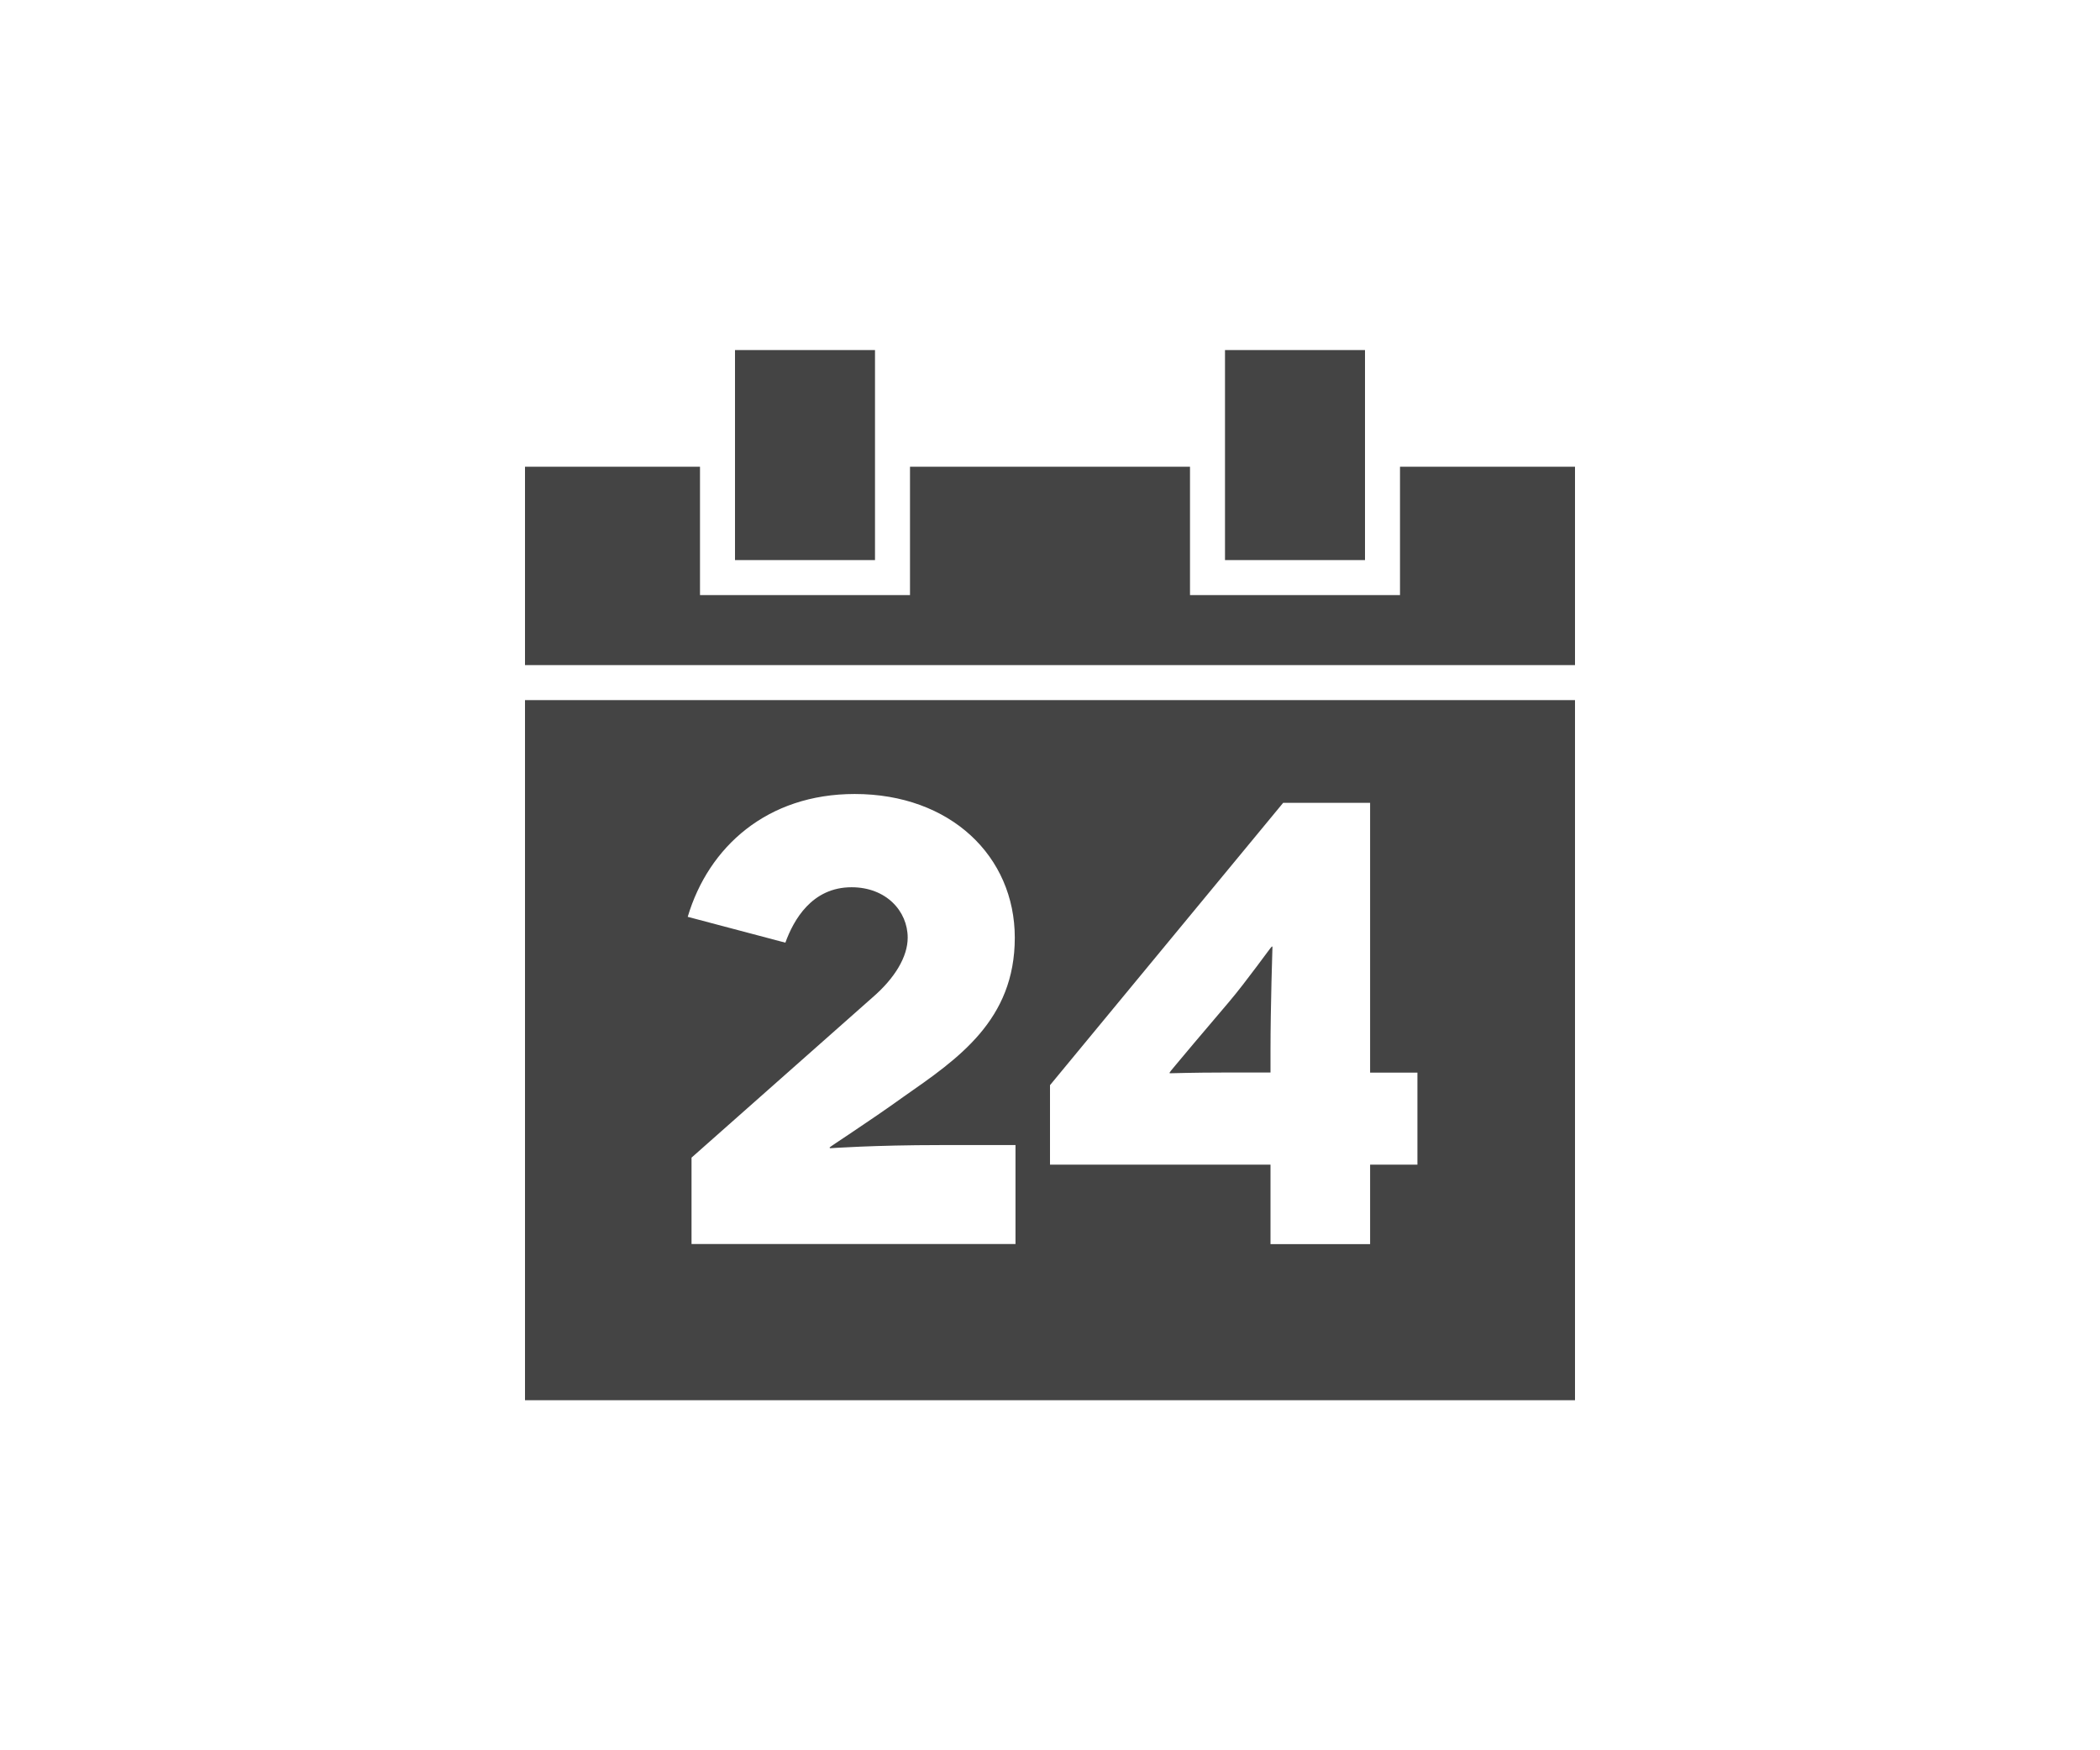 <?xml version="1.0" encoding="utf-8"?>
<!-- Generator: Adobe Illustrator 16.0.0, SVG Export Plug-In . SVG Version: 6.00 Build 0)  -->
<!DOCTYPE svg PUBLIC "-//W3C//DTD SVG 1.1//EN" "http://www.w3.org/Graphics/SVG/1.1/DTD/svg11.dtd">
<svg version="1.1" id="图层_1" xmlns="http://www.w3.org/2000/svg" xmlns:xlink="http://www.w3.org/1999/xlink" x="0px" y="0px"
	 width="60px" height="50px" viewBox="0 0 60 50" enable-background="new 0 0 60 50" xml:space="preserve">
<rect x="35" y="10" fill="#444444" width="4" height="6"/>
<rect x="21" y="10" fill="#444444" width="4" height="6"/>
<polygon fill="#444444" points="40,13.333 40,17 34,17 34,13.333 26,13.333 26,17 20,17 20,13.333 15,13.333 15,19 45,19 45,13.333 
	"/>
<path fill="#444444" d="M15,20v20h30V20H15z M29.012,35.537h-9.254V33.07c1.729-1.53,3.439-3.043,5.167-4.573
	c0.648-0.558,1.009-1.171,1.009-1.71c0-0.758-0.613-1.441-1.604-1.441c-1.135,0-1.657,0.937-1.891,1.583l-2.79-0.738
	c0.594-1.999,2.269-3.509,4.771-3.509c2.737,0,4.574,1.782,4.574,4.105c0,2.357-1.621,3.457-3.169,4.537
	c-1.026,0.738-2.125,1.439-2.125,1.458l0.018,0.019c0.018,0,1.243-0.09,3.151-0.09h2.145v2.826H29.012z M40.498,33.27h-1.352v2.271
	H36.3V33.27H30V31l6.662-8.066h2.484v7.707h1.352V33.27z M35.113,28.623l-1.008,1.188c-0.451,0.541-0.687,0.813-0.687,0.828v0.021
	c0.09,0,0.687-0.021,1.515-0.021H36.3v-0.611c0-1.297,0.056-2.971,0.056-2.986h-0.021C36.32,27.039,35.617,28.029,35.113,28.623z"/>
</svg>
